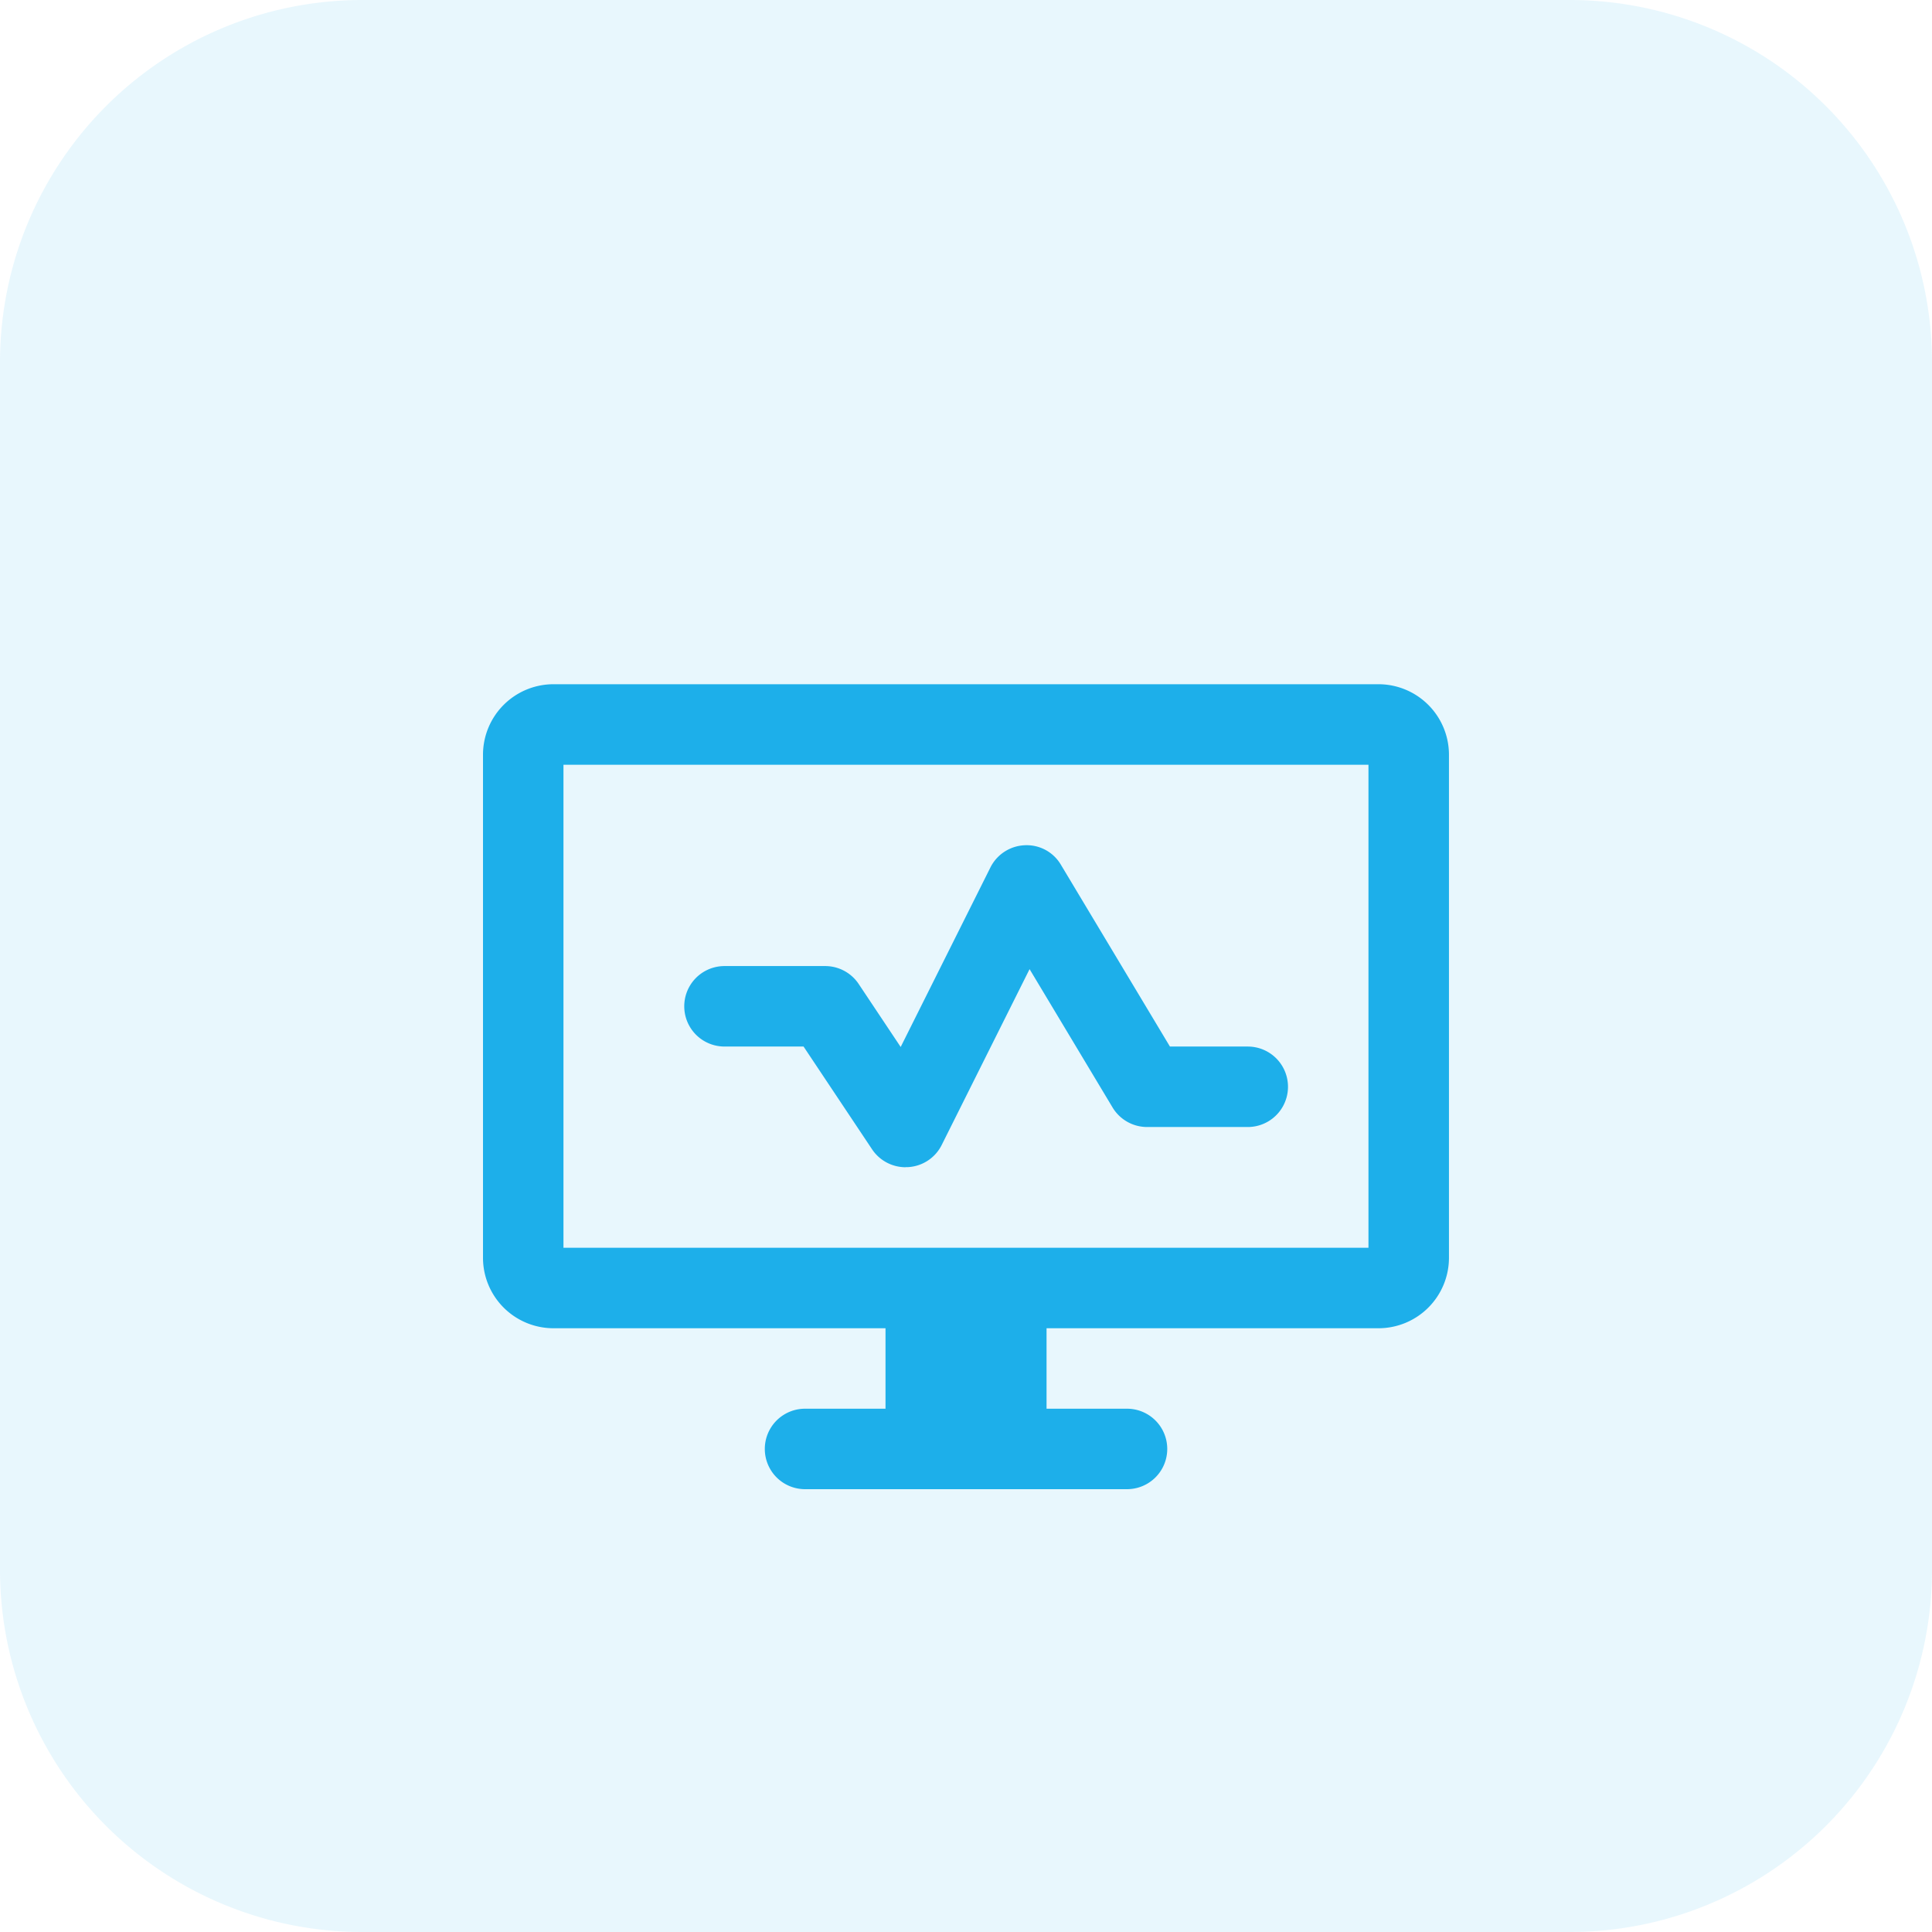 <svg xmlns="http://www.w3.org/2000/svg" width="129.653" height="129.653" viewBox="0 0 129.653 129.653"><defs><style>.a,.b{fill:#1dafea;}.a{opacity:0.1;}</style></defs><path class="a" d="M105.343,129.653H24.31A24.308,24.308,0,0,1,0,105.343V24.31A24.308,24.308,0,0,1,24.31,0h81.033a24.308,24.308,0,0,1,24.31,24.31v81.033A24.308,24.308,0,0,1,105.343,129.653Z"/><path class="b" d="M26.19,35.608a2.705,2.705,0,0,1-2.249-1.2l-4.6-6.9H14.035a2.7,2.7,0,1,1,0-5.4H20.79a2.7,2.7,0,0,1,2.249,1.2l2.82,4.23,6.021-12.046A2.7,2.7,0,0,1,34.192,14a2.66,2.66,0,0,1,2.419,1.309l7.317,12.2h5.223a2.7,2.7,0,0,1,0,5.4H42.4A2.706,2.706,0,0,1,40.08,31.6l-5.571-9.286-5.9,11.807A2.691,2.691,0,0,1,26.357,35.6c-.053,0-.109,0-.166,0Z" transform="translate(34.584 42.723)"/><path class="b" d="M68.1,11.333H12.728A4.734,4.734,0,0,0,8,16.061V49.824a4.731,4.731,0,0,0,4.728,4.728H35.012v5.4h-5.4a2.7,2.7,0,0,0,0,5.4H51.219a2.7,2.7,0,1,0,0-5.4h-5.4v-5.4H68.1a4.73,4.73,0,0,0,4.724-4.728V16.061A4.734,4.734,0,0,0,68.1,11.333Zm-.673,37.818H13.4V16.738H67.422V49.151Z" transform="translate(24.413 34.584)"/></svg>